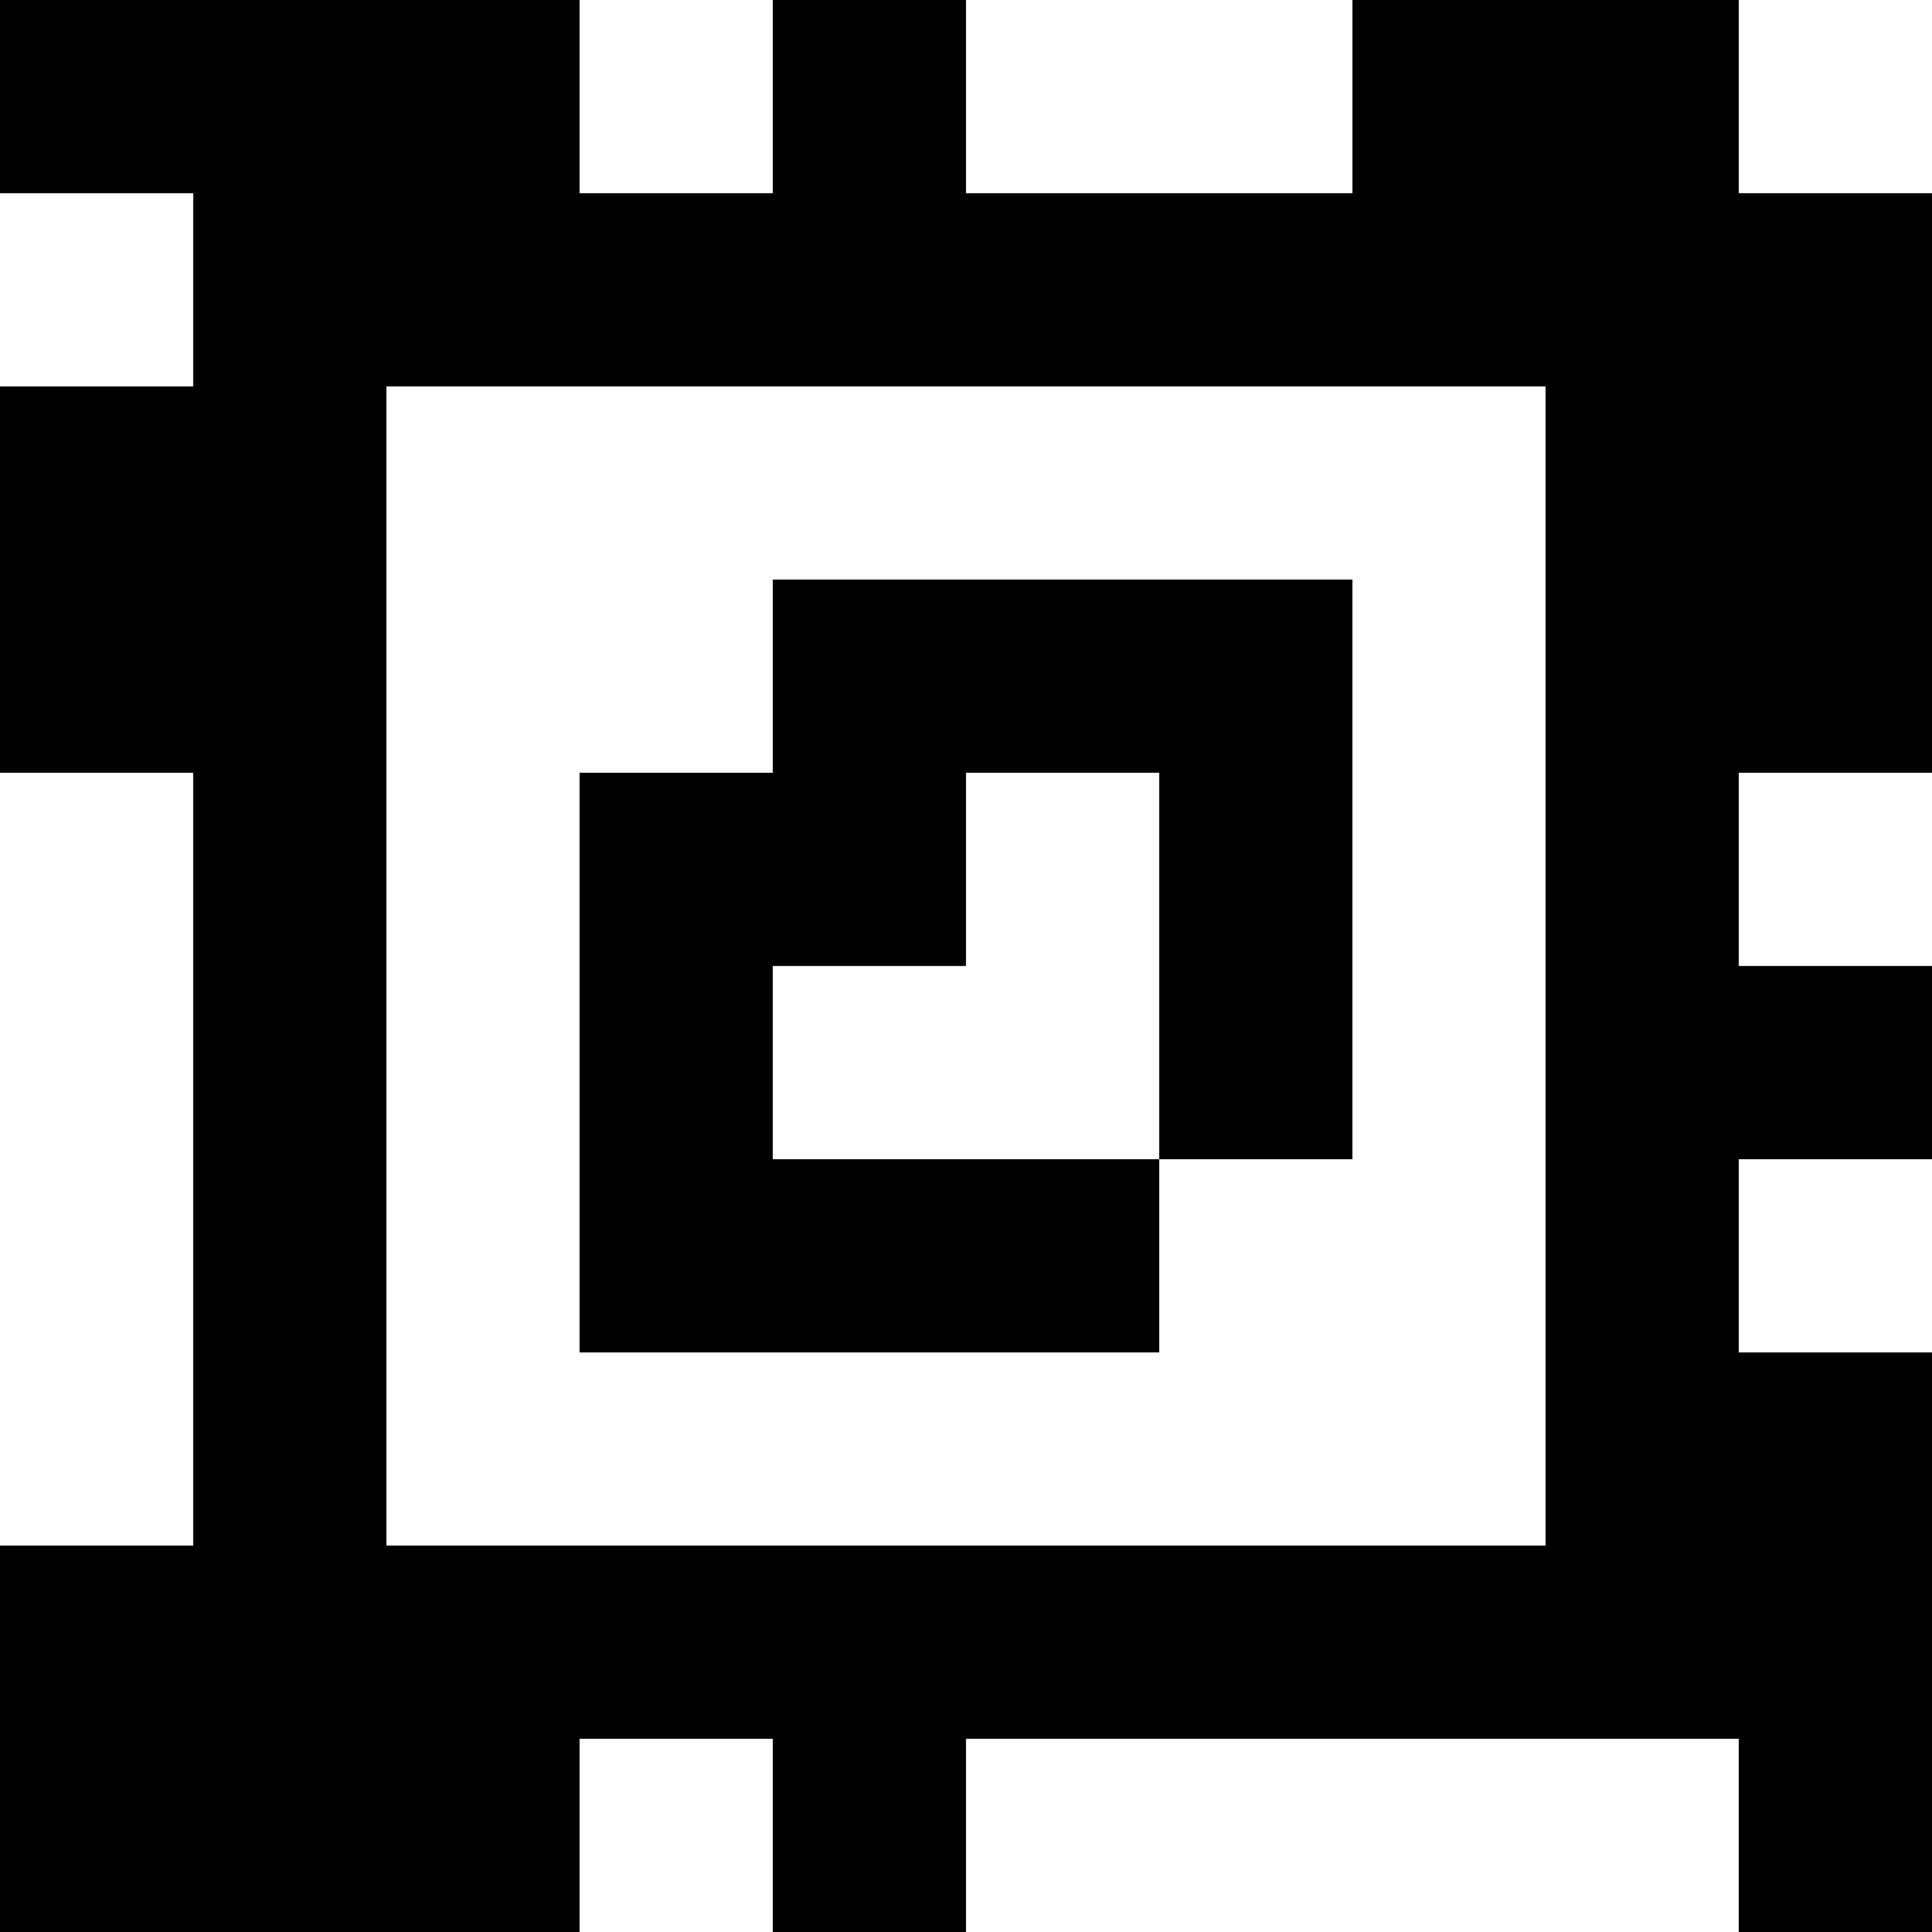 <?xml version="1.0" standalone="yes"?>
<svg xmlns="http://www.w3.org/2000/svg" width="100" height="100">
<rect width="100%" height="100%" fill="#808080" stroke="none"/>
<path style="fill:#000000; stroke:none;" d="M0 0L0 10L10 10L10 20L0 20L0 40L10 40L10 80L0 80L0 100L30 100L30 90L40 90L40 100L50 100L50 90L90 90L90 100L100 100L100 70L90 70L90 60L100 60L100 50L90 50L90 40L100 40L100 10L90 10L90 0L70 0L70 10L50 10L50 0L40 0L40 10L30 10L30 0L0 0z"/>
<path style="fill:#ffffff; stroke:none;" d="M30 0L30 10L40 10L40 0L30 0M50 0L50 10L70 10L70 0L50 0M90 0L90 10L100 10L100 0L90 0M0 10L0 20L10 20L10 10L0 10M20 20L20 80L80 80L80 20L20 20z"/>
<path style="fill:#000000; stroke:none;" d="M40 30L40 40L30 40L30 70L60 70L60 60L70 60L70 30L40 30z"/>
<path style="fill:#ffffff; stroke:none;" d="M0 40L0 80L10 80L10 40L0 40M50 40L50 50L40 50L40 60L60 60L60 40L50 40M90 40L90 50L100 50L100 40L90 40M90 60L90 70L100 70L100 60L90 60M30 90L30 100L40 100L40 90L30 90M50 90L50 100L90 100L90 90L50 90z"/>
</svg>
